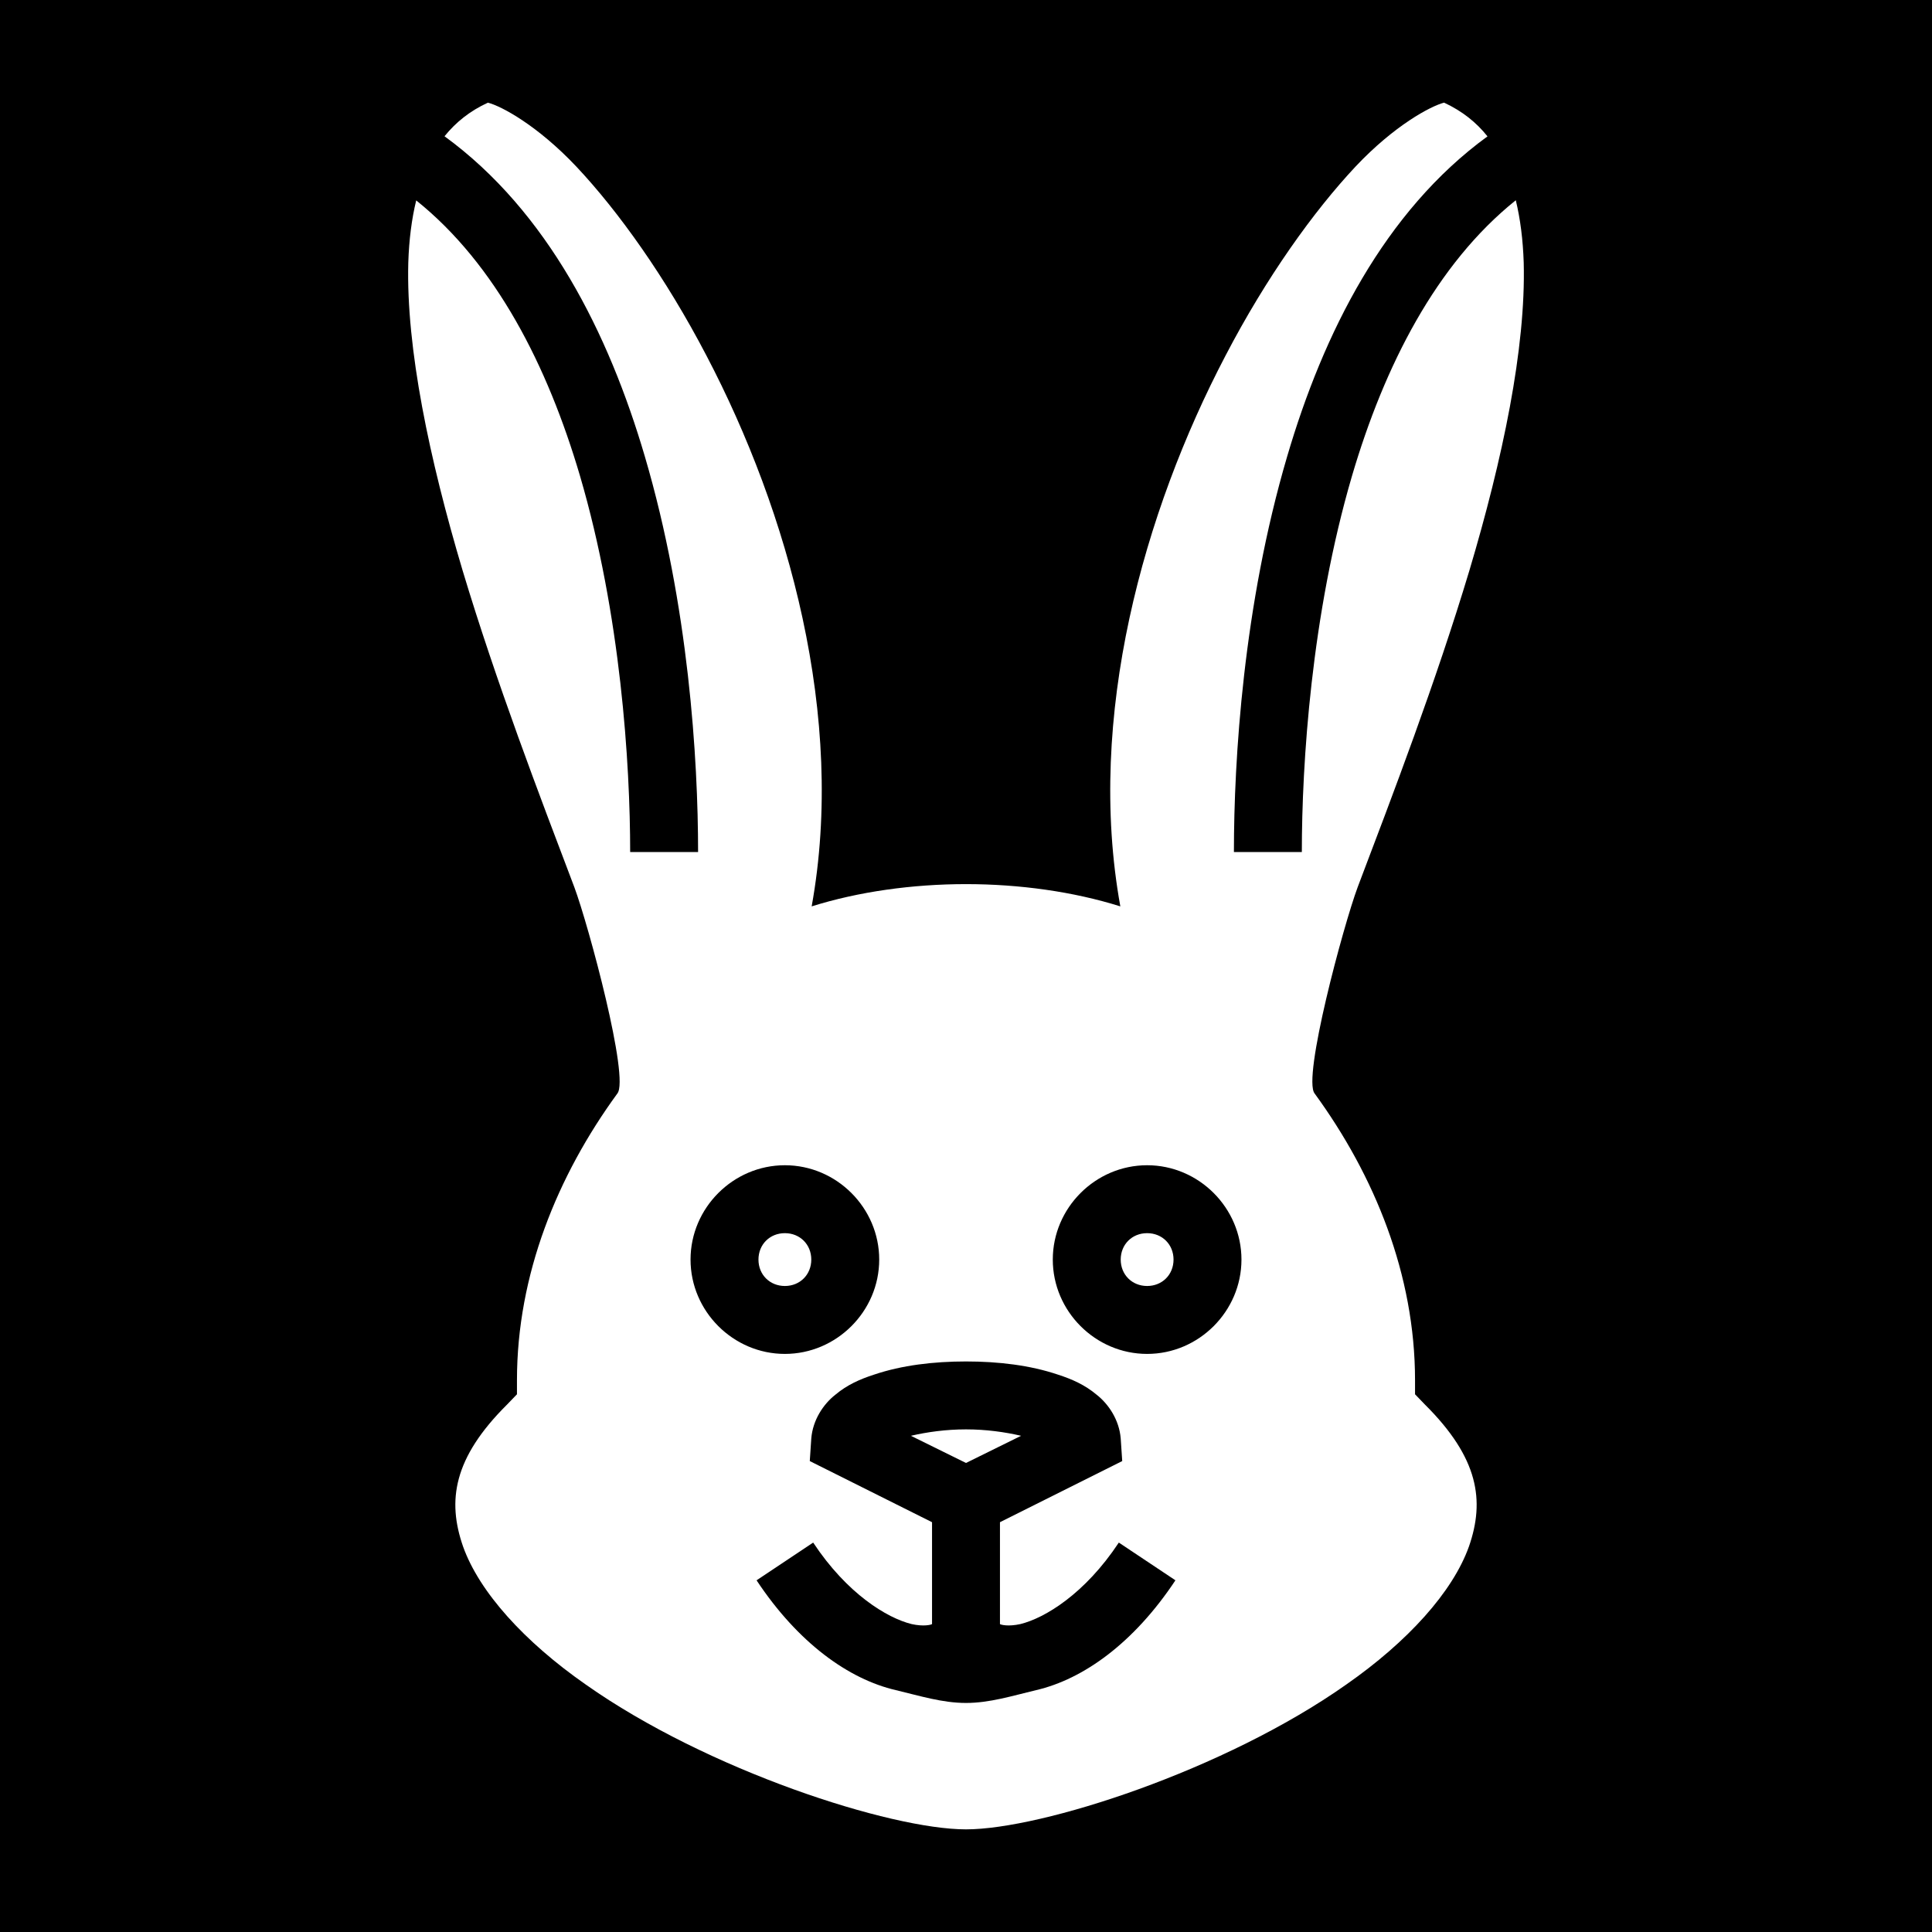 <svg xmlns="http://www.w3.org/2000/svg" viewBox="0 0 512 512" height="1em" width="1em">
  <path d="M0 0h512v512H0z"/>
  <path fill="#fff" d="M382.7 27.2c4.8 2.25 8.5 5.18 11.5 8.94-27.3 19.88-43.5 52.15-53.1 84.86-11.6 39.4-14.1 80.2-14.1 104.8h18c0-23.4 2.5-62.9 13.3-99.7 8.6-29.19 22.3-56.12 43.4-73.03 1.2 4.94 1.9 10.46 2.1 16.52.6 22.68-5.6 52.11-14.4 81.61-8.9 29.6-20.3 59.4-29.6 83.9-3.8 10.2-14.7 50.7-11.4 54.7 15.9 21.8 26.6 48 26.6 76v3.7l2.6 2.7c14.3 14.2 15.9 25.5 11.7 37.6-4.3 12.1-16.3 25.3-32.5 36.6-32.3 22.8-80.8 38.4-100.8 38.4s-68.5-15.6-100.8-38.4c-16.2-11.3-28.2-24.5-32.5-36.6-4.2-12.1-2.6-23.4 11.7-37.6l2.6-2.7v-3.7c0-28 10.7-54.2 26.6-76 3.3-4-7.6-44.5-11.4-54.7-9.3-24.5-20.7-54.3-29.6-83.9-8.8-29.5-15-58.89-14.4-81.59.2-6.1.9-11.6 2.1-16.5 21.1 16.9 34.8 43.8 43.4 72.99 10.8 36.8 13.3 76.3 13.3 99.7h18c0-24.6-2.5-65.4-14.1-104.8-9.6-32.7-25.8-64.99-53.1-84.89 3-3.7 6.7-6.7 11.5-8.9 3.6.9 13.2 6.1 23.4 16.9 11.2 11.9 23.7 29.4 34.5 50.1 21.7 41.39 37 95.79 27.9 145.99 12.4-3.9 26.7-5.9 40.9-5.9s28.5 2 40.9 5.9c-9.1-50.2 6.2-104.6 27.9-146 10.8-20.72 23.3-38.19 34.5-50.13 10.2-10.8 19.8-15.94 23.4-16.87zM304 308.8c-13.7 0-25 11.3-25 25s11.3 25 25 25 25-11.3 25-25-11.3-25-25-25zm-96 0c-13.7 0-25 11.3-25 25s11.3 25 25 25 25-11.3 25-25-11.3-25-25-25zm96 18c4 0 7 3 7 7s-3 7-7 7-7-3-7-7 3-7 7-7zm-96 0c4 0 7 3 7 7s-3 7-7 7-7-3-7-7 3-7 7-7zm48 34c-8.6 0-17 1-24.4 3.5-3.7 1.2-7.1 2.7-10.2 5.3-3.2 2.5-6 6.7-6.4 11.6l-.4 6 32.4 16.2v27c-.3.2-2.2.7-5.4 0-6.5-1.6-17.1-8-26.1-21.6l-15 10c11 16.6 24.4 26.2 36.9 29.1 6.3 1.5 12.3 3.4 18.6 3.4 6.3 0 12.3-1.9 18.6-3.4 12.5-2.9 25.9-12.5 36.9-29.1l-15-10c-9 13.6-19.6 20-26.1 21.6-3.2.7-5.1.2-5.4 0v-27l32.4-16.2-.4-6c-.4-4.9-3.2-9.1-6.4-11.6-3.1-2.6-6.5-4.1-10.2-5.3-7.4-2.5-15.8-3.5-24.4-3.5zm0 18c5.3 0 10.3.7 14.6 1.7l-14.6 7.2-14.6-7.2c4.3-1 9.3-1.7 14.6-1.7z"/>
</svg>
